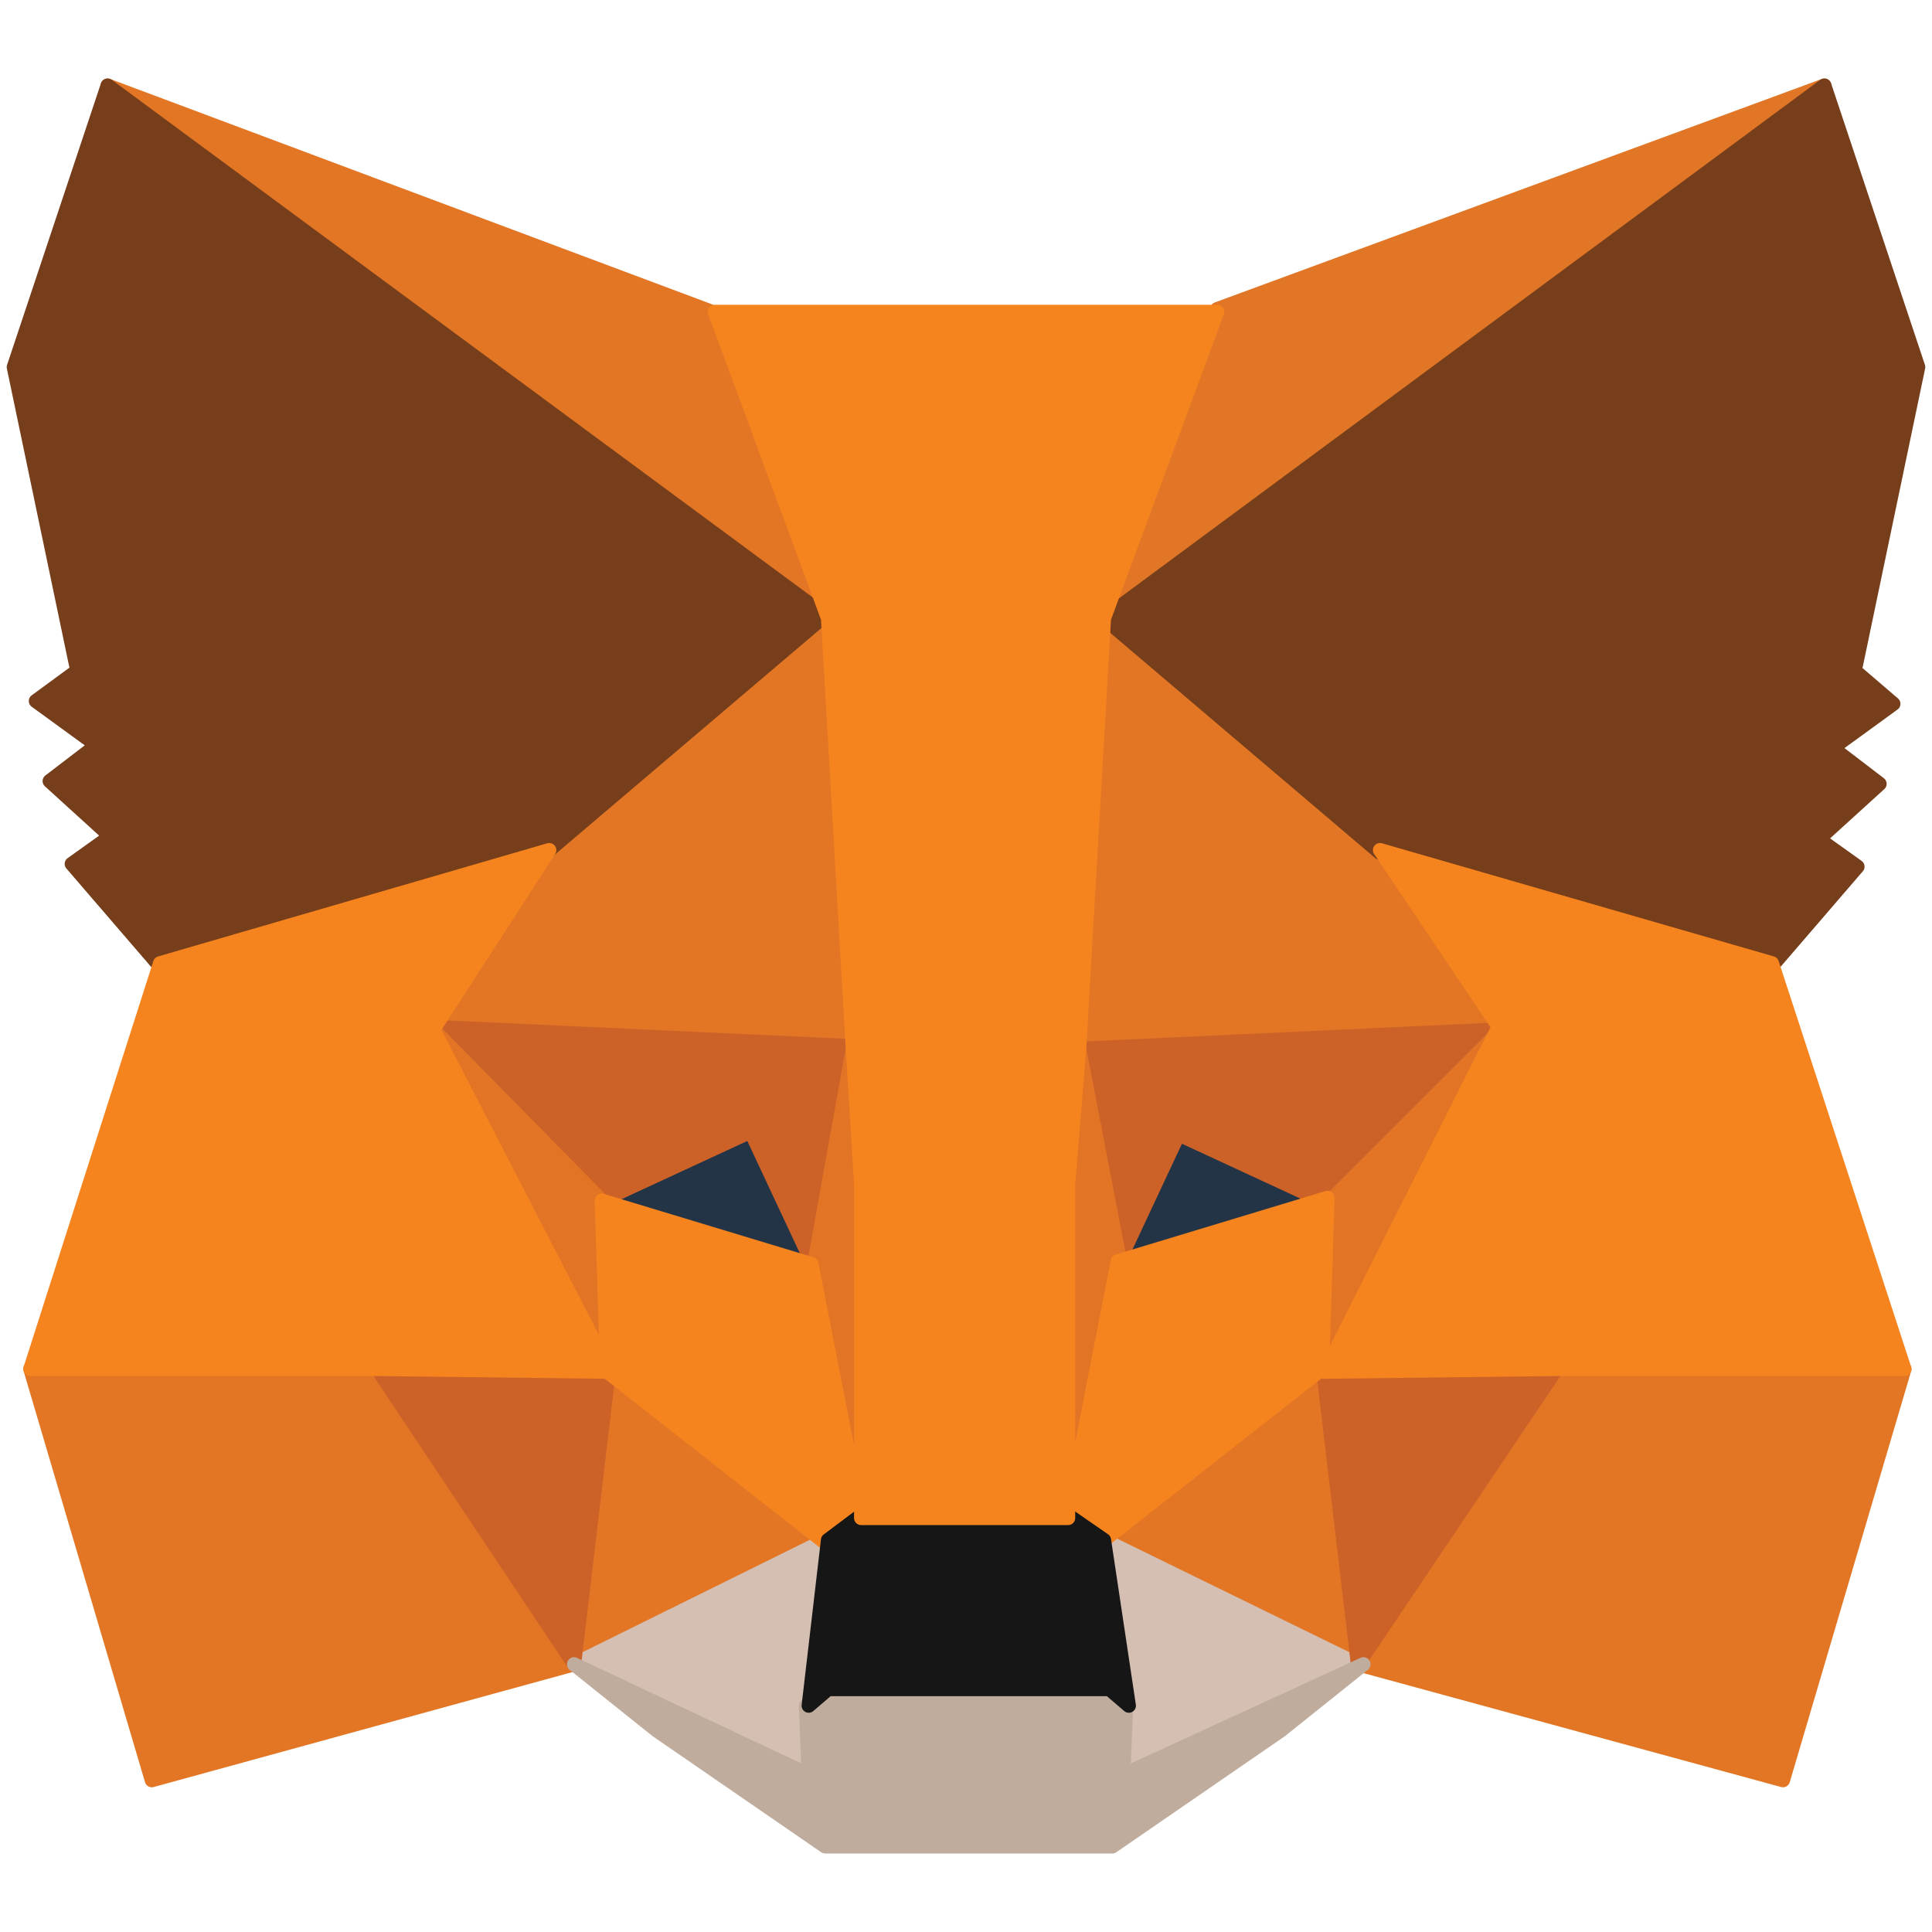 <?xml version="1.0" encoding="utf-8"?>
<!-- Generator: Adobe Illustrator 25.3.0, SVG Export Plug-In . SVG Version: 6.00 Build 0)  -->
<svg version="1.1" id="Laag_1" xmlns="http://www.w3.org/2000/svg" xmlns:xlink="http://www.w3.org/1999/xlink" x="0px" y="0px"
	 viewBox="0 0 70 70" style="enable-background:new 0 0 70 70;" xml:space="preserve">
<style type="text/css">
	.st0{fill:#E17726;stroke:#E17726;stroke-width:0.513;stroke-linecap:round;stroke-linejoin:round;}
	.st1{fill:#E27625;stroke:#E27625;stroke-width:0.513;stroke-linecap:round;stroke-linejoin:round;}
	.st2{fill:#D5BFB2;stroke:#D5BFB2;stroke-width:0.513;stroke-linecap:round;stroke-linejoin:round;}
	.st3{fill:#233447;stroke:#233447;stroke-width:0.513;stroke-linecap:round;stroke-linejoin:round;}
	.st4{fill:#CC6228;stroke:#CC6228;stroke-width:0.513;stroke-linecap:round;stroke-linejoin:round;}
	.st5{fill:#E27525;stroke:#E27525;stroke-width:0.513;stroke-linecap:round;stroke-linejoin:round;}
	.st6{fill:#F5841F;stroke:#F5841F;stroke-width:0.513;stroke-linecap:round;stroke-linejoin:round;}
	.st7{fill:#C0AC9D;stroke:#C0AC9D;stroke-width:0.513;stroke-linecap:round;stroke-linejoin:round;}
	.st8{fill:#161616;stroke:#161616;stroke-width:0.513;stroke-linecap:round;stroke-linejoin:round;}
	.st9{fill:#763E1A;stroke:#763E1A;stroke-width:0.513;stroke-linecap:round;stroke-linejoin:round;}
</style>
<path class="st0" d="M66.1,3.1L39.1,23l5-11.8L66.1,3.1z"/>
<path class="st1" d="M3.9,3.1l26.7,20.1l-4.8-11.9L3.9,3.1z"/>
<path class="st1" d="M56.4,49.3l-7.2,11l15.4,4.2L69,49.6L56.4,49.3z"/>
<path class="st1" d="M1.1,49.6l4.4,14.9l15.3-4.2l-7.1-11L1.1,49.6z"/>
<path class="st1" d="M19.9,30.8l-4.3,6.4L30.9,38l-0.5-16.4L19.9,30.8z"/>
<path class="st1" d="M50.1,30.8l-10.6-9.4L39.1,38l15.2-0.7L50.1,30.8z"/>
<path class="st1" d="M20.8,60.3l9.2-4.4L22,49.7L20.8,60.3z"/>
<path class="st1" d="M40,55.8l9.2,4.4L48,49.7L40,55.8z"/>
<path class="st2" d="M49.2,60.3L40,55.8l0.7,6l-0.1,2.5L49.2,60.3z"/>
<path class="st2" d="M20.8,60.3l8.5,4l-0.1-2.5l0.7-6L20.8,60.3z"/>
<path class="st3" d="M29.5,45.7l-7.6-2.2l5.4-2.5L29.5,45.7z"/>
<path class="st3" d="M40.5,45.7l2.2-4.7l5.4,2.5L40.5,45.7z"/>
<path class="st4" d="M20.8,60.3l1.3-11l-8.5,0.2L20.8,60.3z"/>
<path class="st4" d="M47.9,49.3l1.3,11l7.2-10.7L47.9,49.3z"/>
<path class="st4" d="M54.3,37.3L39.1,38l1.4,7.8l2.2-4.7l5.4,2.5L54.3,37.3z"/>
<path class="st4" d="M21.8,43.5l5.4-2.5l2.2,4.7l1.4-7.8l-15.2-0.7L21.8,43.5z"/>
<path class="st5" d="M15.7,37.3L22,49.7l-0.2-6.2L15.7,37.3z"/>
<path class="st5" d="M48.2,43.5L48,49.7l6.4-12.4L48.2,43.5z"/>
<path class="st5" d="M30.9,38l-1.4,7.8l1.8,9.2l0.4-12.1L30.9,38z"/>
<path class="st5" d="M39.1,38l-0.7,4.8l0.4,12.2l1.8-9.2L39.1,38z"/>
<path class="st6" d="M40.5,45.7l-1.8,9.2l1.3,0.9l7.9-6.2l0.2-6.2L40.5,45.7z"/>
<path class="st6" d="M21.8,43.5l0.2,6.2l7.9,6.2l1.3-0.9l-1.8-9.2L21.8,43.5z"/>
<path class="st7" d="M40.7,64.3l0.1-2.5l-0.7-0.6H29.9l-0.7,0.6l0.1,2.5l-8.5-4l3,2.4l6.1,4.2h10.4l6.1-4.2l3-2.4L40.7,64.3z"/>
<path class="st8" d="M40,55.8l-1.3-0.9h-7.5L30,55.8l-0.7,6l0.7-0.6h10.2l0.7,0.6L40,55.8z"/>
<path class="st9" d="M67.2,24.3l2.3-11L66.1,3.1L40,22.4l10,8.5l14.2,4.1l3.1-3.6l-1.4-1l2.2-2l-1.7-1.3l2.2-1.6L67.2,24.3z"/>
<path class="st9" d="M0.5,13.3l2.3,11l-1.5,1.1l2.2,1.6l-1.7,1.3l2.2,2l-1.4,1l3.1,3.6l14.2-4.1l10-8.5L3.9,3.1L0.5,13.3z"/>
<path class="st6" d="M64.2,34.9l-14.2-4.1l4.3,6.4L48,49.7l8.4-0.1H69L64.2,34.9z"/>
<path class="st6" d="M19.9,30.8L5.8,34.9L1.1,49.6h12.6l8.4,0.1l-6.4-12.4L19.9,30.8z"/>
<path class="st6" d="M39.1,38L40,22.4l4.1-11.1H25.9L30,22.4L30.9,38l0.3,4.9l0,12.1h7.5l0-12.1L39.1,38z"/>
</svg>
